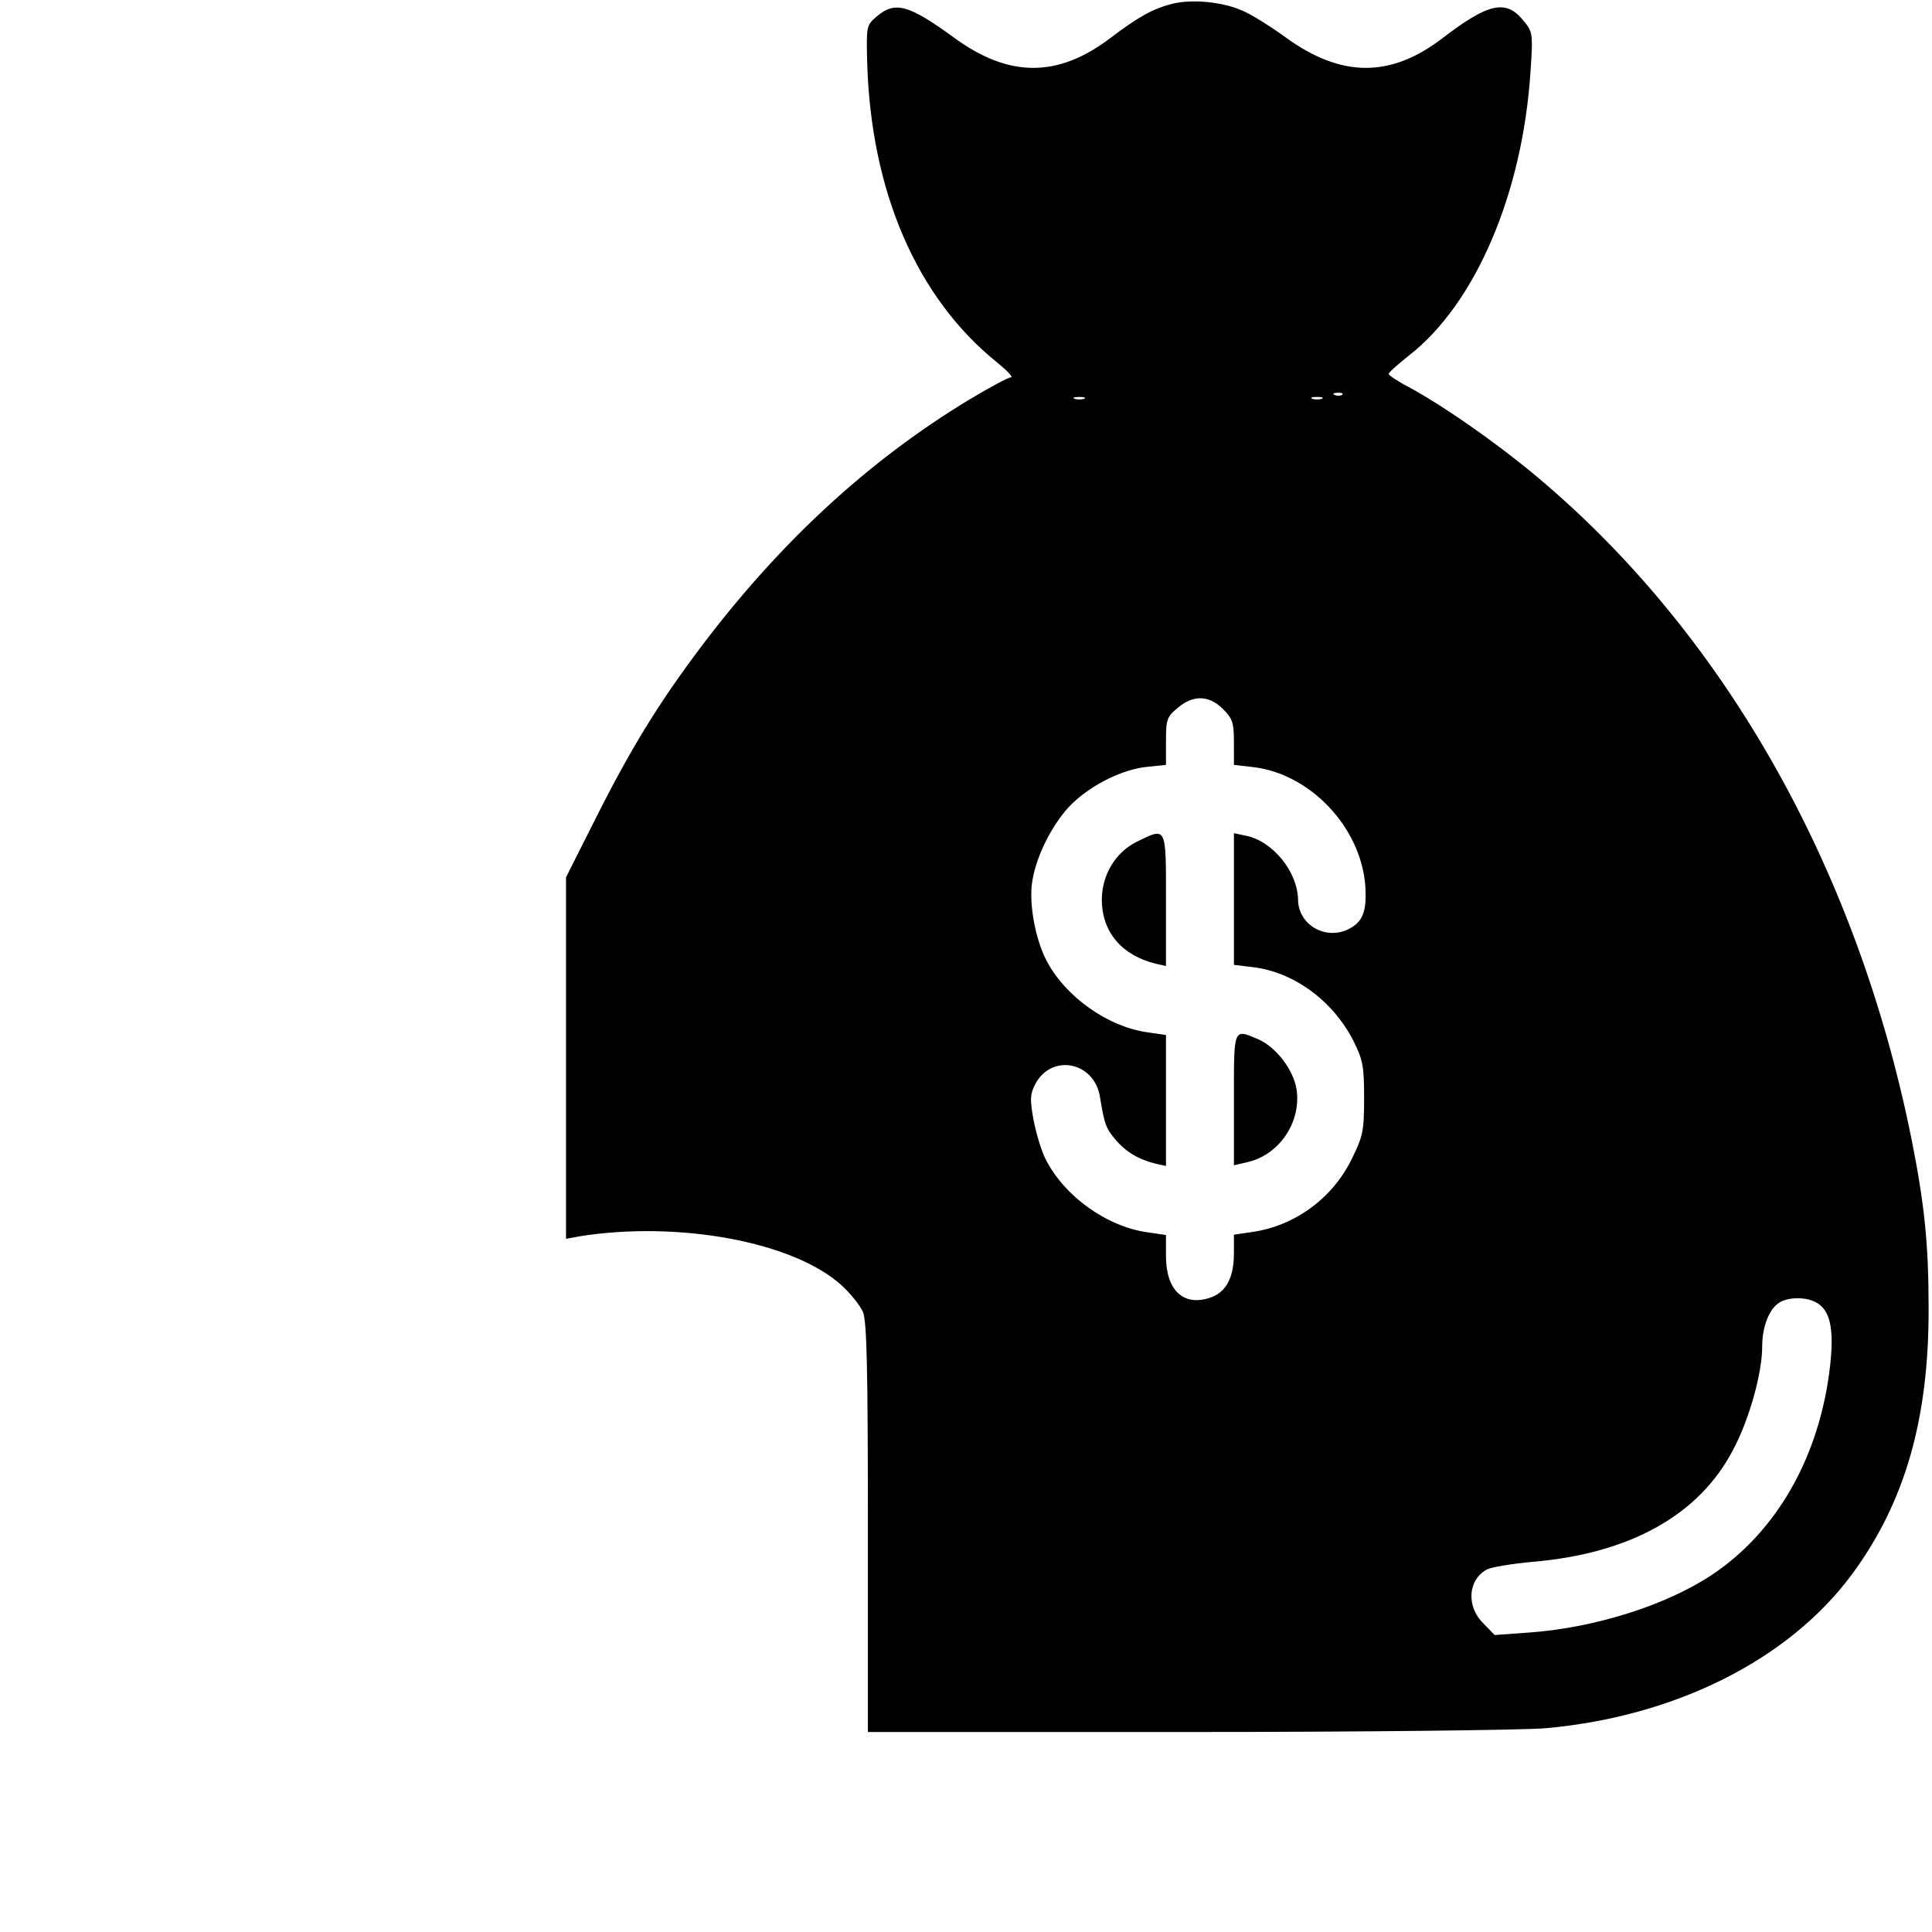 <?xml version="1.0" standalone="no"?>
<!DOCTYPE svg PUBLIC "-//W3C//DTD SVG 20010904//EN"
 "http://www.w3.org/TR/2001/REC-SVG-20010904/DTD/svg10.dtd">
<svg version="1.0" xmlns="http://www.w3.org/2000/svg"
 width="512pt" height="512pt" viewBox="0 0 512 512"
 preserveAspectRatio="xMidYMid meet">

<g transform="translate(0,512) scale(0.1,-0.1)"
fill="#000000" stroke="none">
<path d="M3107 5110 c-52 -13 -91 -35 -166 -92 -138 -104 -267 -104 -411 1
-122 89 -158 99 -207 57 -27 -23 -27 -26 -25 -117 9 -345 131 -628 345 -800
27 -22 43 -39 36 -39 -7 0 -57 -27 -112 -60 -264 -160 -497 -374 -706 -650
-114 -151 -188 -271 -283 -460 l-78 -155 0 -479 0 -479 38 7 c262 41 565 -15
692 -130 24 -22 49 -53 57 -71 10 -26 13 -142 13 -573 l0 -540 843 0 c469 0
891 5 953 10 345 31 645 182 812 408 140 190 204 411 203 706 0 170 -11 276
-46 451 -143 706 -485 1317 -970 1733 -109 94 -263 203 -363 257 -29 15 -52
31 -52 34 0 4 24 25 54 49 176 137 301 429 322 752 7 104 6 106 -21 138 -45
54 -92 43 -212 -49 -138 -106 -269 -105 -416 2 -40 29 -91 61 -115 71 -52 23
-132 31 -185 18z m450 -1036 c-3 -3 -12 -4 -19 -1 -8 3 -5 6 6 6 11 1 17 -2
13 -5z m-684 -11 c-7 -2 -19 -2 -25 0 -7 3 -2 5 12 5 14 0 19 -2 13 -5z m630
0 c-7 -2 -19 -2 -25 0 -7 3 -2 5 12 5 14 0 19 -2 13 -5z m-262 -822 c26 -26
29 -37 29 -89 l0 -59 52 -6 c150 -18 283 -158 296 -312 5 -73 -7 -101 -50
-120 -61 -25 -127 17 -128 80 -1 74 -66 155 -137 170 l-33 7 0 -175 0 -174 50
-6 c109 -13 212 -89 266 -194 26 -52 29 -68 29 -153 0 -88 -3 -101 -33 -162
-51 -104 -151 -177 -264 -193 l-48 -7 0 -50 c0 -64 -21 -103 -63 -117 -71 -24
-117 20 -117 110 l0 56 -47 7 c-108 14 -222 95 -272 194 -11 21 -25 68 -32
104 -10 55 -9 68 4 94 43 83 157 61 172 -33 12 -72 15 -82 41 -113 28 -33 62
-53 107 -64 l27 -6 0 174 0 173 -47 7 c-107 14 -222 96 -271 193 -28 55 -45
146 -37 203 9 69 56 162 107 211 52 50 134 91 200 97 l48 5 0 62 c0 58 2 65
31 89 41 35 83 34 120 -3z m1571 -1572 c38 -20 49 -69 38 -168 -27 -240 -141
-440 -314 -555 -121 -80 -307 -139 -479 -152 l-96 -7 -30 31 c-46 45 -41 116
10 143 12 6 66 15 121 20 258 22 441 124 531 297 43 81 77 203 77 274 0 53 19
101 47 117 24 14 69 14 95 0z"/>
<path d="M3012 2889 c-56 -28 -92 -88 -92 -153 0 -86 53 -148 143 -170 l27 -6
0 175 c0 198 2 193 -78 154z"/>
<path d="M3270 2206 l0 -174 35 8 c85 19 144 106 131 193 -8 52 -55 113 -102
133 -66 28 -64 32 -64 -160z"/>
</g>
</svg>
